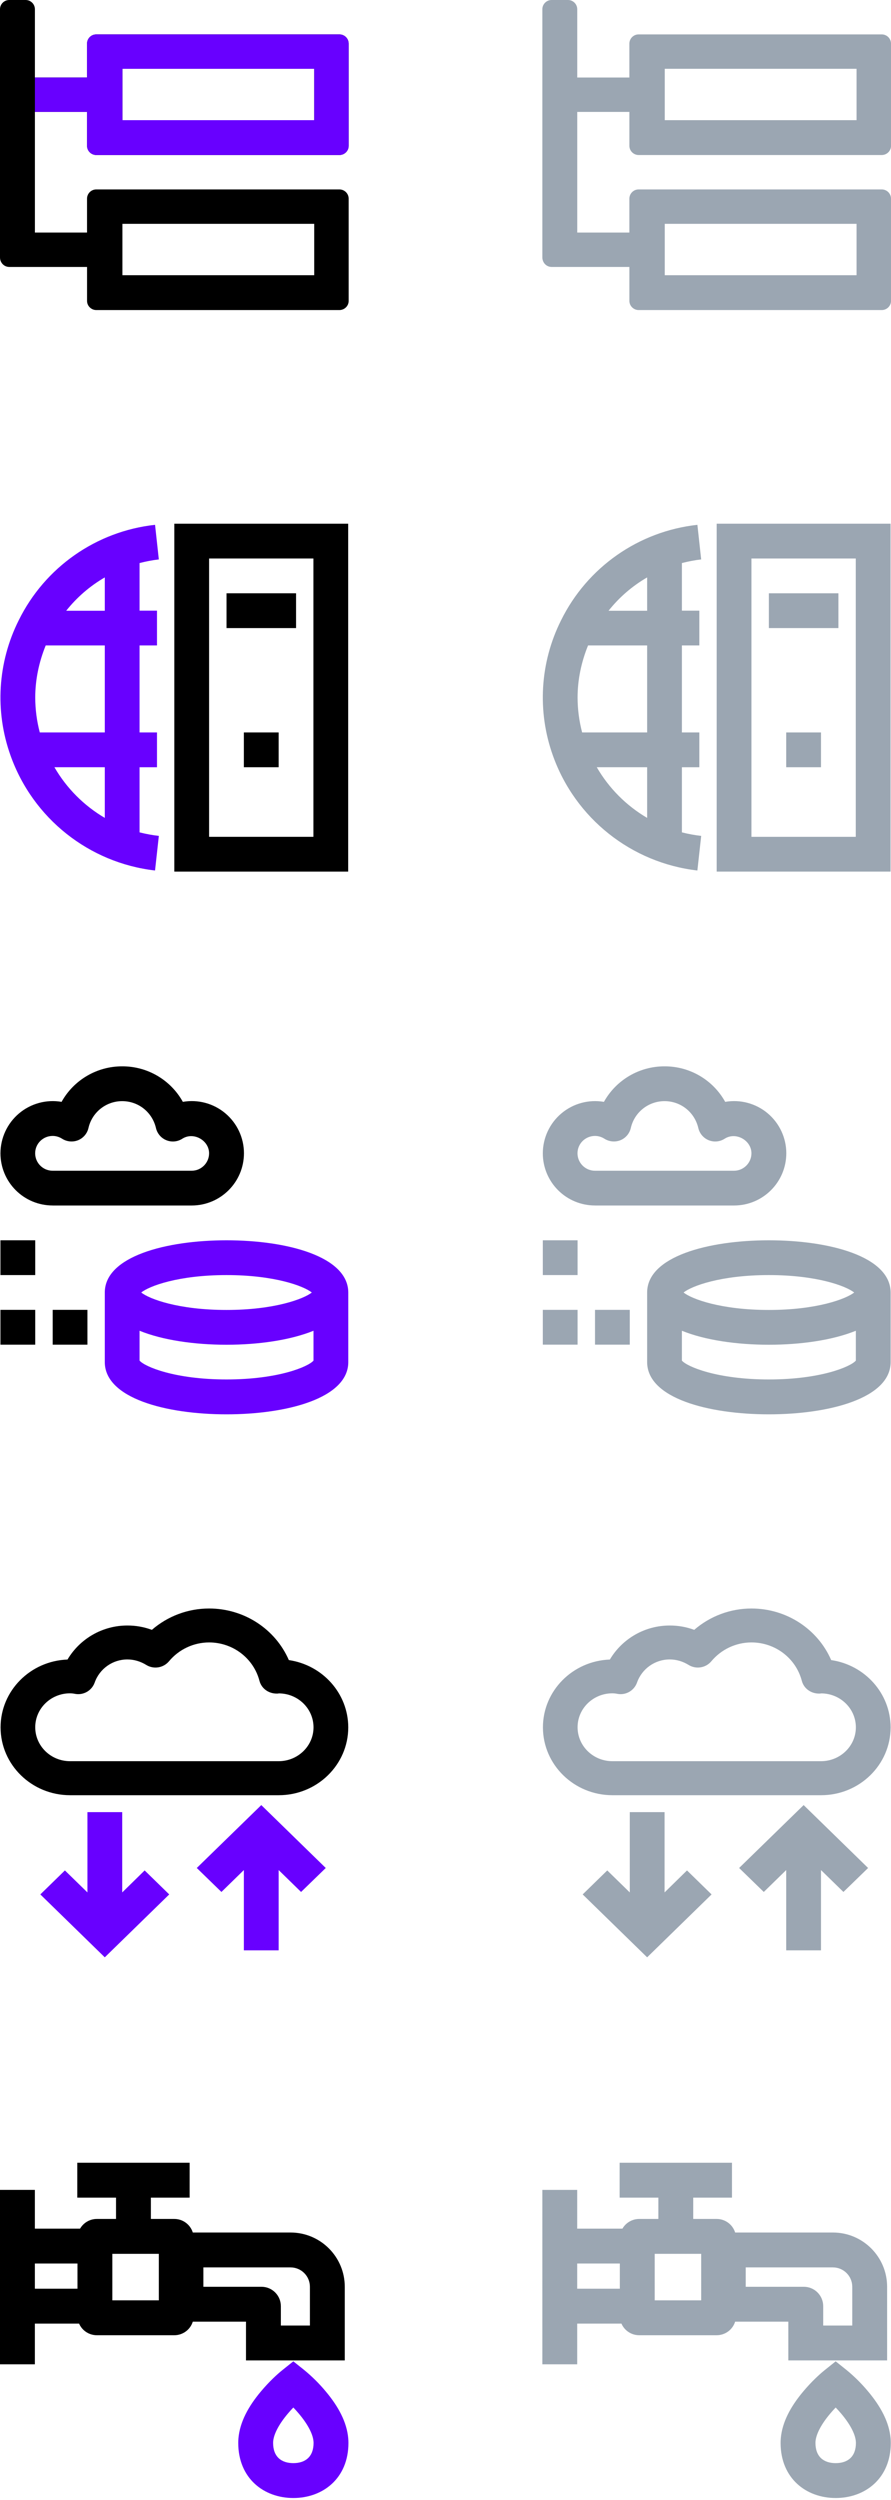 <?xml version="1.0" encoding="UTF-8" standalone="no"?>
<svg
   xmlns:dc="http://purl.org/dc/elements/1.1/"
   xmlns:cc="http://creativecommons.org/ns#"
   xmlns:rdf="http://www.w3.org/1999/02/22-rdf-syntax-ns#"
   xmlns:svg="http://www.w3.org/2000/svg"
   xmlns="http://www.w3.org/2000/svg"
   xmlns:sodipodi="http://sodipodi.sourceforge.net/DTD/sodipodi-0.dtd"
   xmlns:inkscape="http://www.inkscape.org/namespaces/inkscape"
   width="46px"
   height="129px"
   viewBox="0 0 46 129"
   version="1.1"
   id="svg2806"
   sodipodi:docname="menu-sprite.svg"
   inkscape:version="0.92.4 (5da689c313, 2019-01-14)">
  <defs
     id="defs2810" />
  <sodipodi:namedview
     pagecolor="#ffffff"
     bordercolor="#666666"
     borderopacity="1"
     objecttolerance="10"
     gridtolerance="10"
     guidetolerance="10"
     inkscape:pageopacity="0"
     inkscape:pageshadow="2"
     inkscape:window-width="1600"
     inkscape:window-height="837"
     id="namedview2808"
     showgrid="false"
     inkscape:zoom="10.348974"
     inkscape:cx="-3.1628926"
     inkscape:cy="6.0316284"
     inkscape:window-x="-8"
     inkscape:window-y="-8"
     inkscape:window-maximized="1"
     inkscape:current-layer="menu-sprite" />
 <!-- Generator: Sketch 53 (72520) - https://sketchapp.com -->
 <title id="title2737">menu-sprite</title>
 <desc id="desc2739">Created with Sketch.</desc>
 <g>
  <title>Layer 1</title>
  <g fill-rule="evenodd" fill="none" id="Page-1">
   <g id="menu-sprite">
    <g fill-rule="nonzero" id="menu-blocks-active">
     <polygon points="0,-1 18,-1 18,17 0,17 " fill="#D8D8D8" fill-opacity="0" id="Path"/>
     <path fill="#000000" id="Shape" d="m0.48,13.775l4.014,0l0,1.752c0,0.26 0.216,0.473 0.48,0.473l12.546,0c0.265,0 0.481,-0.213 0.481,-0.473l0,-5.278c-0.002,-0.263 -0.217,-0.475 -0.48,-0.474l-12.547,0c-0.264,-0.002 -0.479,0.21 -0.481,0.474l0,1.751l-2.691,0l0,-6.225l2.692,0l0,1.752c0,0.26 0.216,0.473 0.48,0.473l12.546,0c0.265,0 0.481,-0.213 0.481,-0.473l0,-5.278c-0.002,-0.263 -0.217,-0.475 -0.48,-0.474l-12.547,0c-0.264,-0.002 -0.479,0.21 -0.481,0.474l0,1.751l-2.691,0l0,-3.527c-0.003,-0.263 -0.217,-0.474 -0.48,-0.473l-0.842,0c-0.263,-0.001 -0.477,0.21 -0.48,0.473l0,12.805c0,0.284 0.216,0.497 0.48,0.497zm5.84,0l0,-2.225l9.902,0l0,2.651l-9.902,0l0,-0.426zm0,-8l0,-2.225l9.902,0l0,2.651l-9.902,0l0,-0.426z"/>
     <path fill="#6800ff" id="path2743" d="m1.802,5.775l2.692,0l0,1.752c0,0.26 0.216,0.473 0.48,0.473l12.546,0c0.265,0 0.481,-0.213 0.481,-0.473l0,-5.278c-0.002,-0.263 -0.217,-0.475 -0.48,-0.474l-12.547,0c-0.264,-0.002 -0.479,0.21 -0.481,0.474l0,1.751l-2.691,0l0,1.775zm4.518,0l0,-2.225l9.902,0l0,2.651l-9.902,0l0,-0.426z"/>
    </g>
    <g id="menu-faucet-active">
     <polygon points="18,111 0,111 0,129 18,129 " id="polygon2746"/>
     <path fill-rule="nonzero" fill="#000000" id="path2748" d="m7.79,113.4l2,0l0,-1.8l-5.8,0l0,1.8l2,0l0,1.1l-0.99,0c-0.357,0 -0.687,0.191 -0.866,0.5l-2.334,0l0,-2l-1.8,0l0,9l1.8,0l0,-2.1l2.283,0c0.159,0.365 0.519,0.6 0.917,0.6l4,0c0.437,0 0.823,-0.283 0.954,-0.7l2.746,0l0,2l5.1,0l0,-3.8c0,-1.546 -1.254,-2.8 -2.8,-2.8l-5.046,0c-0.131,-0.417 -0.517,-0.7 -0.954,-0.7l-1.21,0l0,-1.1zm-3.79,4.7l-2.2,0l0,-1.3l2.2,0l0,1.3zm6.5,-1.1l4.5,0c0.552,0 1,0.448 1,1l0,2l-1.5,0l0,-1c0,-0.552 -0.448,-1 -1,-1l-3,0l0,-1zm-4.7,1.7l0,-2.4l2.4,0l0,2.4l-2.4,0l0,0z"/>
     <path fill-rule="nonzero" fill="#6800ff" id="path2750" d="m15.144,128.9c1.525,0 2.845,-1.013 2.845,-2.844c0,-0.078 -0.004,-0.155 -0.01,-0.233c-0.073,-0.84 -0.508,-1.647 -1.174,-2.438c-0.331,-0.396 -0.699,-0.76 -1.098,-1.088l-0.563,-0.45l-0.562,0.45c-0.285,0.228 -0.69,0.604 -1.098,1.088c-0.667,0.79 -1.102,1.599 -1.174,2.438c-0.007,0.078 -0.01,0.155 -0.01,0.233c0,1.83 1.32,2.844 2.844,2.844l0,0zm0.285,-4.354c0.449,0.532 0.723,1.041 0.756,1.432c0.002,0.026 0.004,0.052 0.004,0.078c0,0.717 -0.426,1.044 -1.045,1.044c-0.618,0 -1.044,-0.327 -1.044,-1.044l0.003,-0.078c0.034,-0.391 0.308,-0.9 0.757,-1.432c0.092,-0.11 0.187,-0.215 0.284,-0.316c0.098,0.101 0.193,0.207 0.285,0.316l0,0z"/>
    </g>
    <g id="g2759">
     <polygon points="46,111 28,111 28,129 46,129 " id="polygon2753"/>
     <path fill-rule="nonzero" fill="#9BA6B2" id="path2755" d="m35.79,113.4l2,0l0,-1.8l-5.8,0l0,1.8l2,0l0,1.1l-0.99,0c-0.357,0 -0.687,0.191 -0.866,0.5l-2.334,0l0,-2l-1.8,0l0,9l1.8,0l0,-2.1l2.283,0c0.159,0.365 0.519,0.6 0.917,0.6l4,0c0.437,0 0.823,-0.283 0.954,-0.7l2.746,0l0,2l5.1,0l0,-3.8c0,-1.546 -1.254,-2.8 -2.8,-2.8l-5.046,0c-0.131,-0.417 -0.517,-0.7 -0.954,-0.7l-1.21,0l0,-1.1zm-3.79,4.7l-2.2,0l0,-1.3l2.2,0l0,1.3zm6.5,-1.1l4.5,0c0.552,0 1,0.448 1,1l0,2l-1.5,0l0,-1c0,-0.552 -0.448,-1 -1,-1l-3,0l0,-1zm-4.7,1.7l0,-2.4l2.4,0l0,2.4l-2.4,0l0,0z"/>
     <path fill-rule="nonzero" fill="#9BA6B2" id="path2757" d="m43.144,128.9c1.525,0 2.845,-1.013 2.845,-2.844c0,-0.078 -0.004,-0.155 -0.01,-0.233c-0.073,-0.84 -0.508,-1.647 -1.174,-2.438c-0.331,-0.396 -0.699,-0.76 -1.098,-1.088l-0.563,-0.45l-0.562,0.45c-0.285,0.228 -0.69,0.604 -1.098,1.088c-0.667,0.79 -1.102,1.599 -1.174,2.438c-0.007,0.078 -0.01,0.155 -0.01,0.233c0,1.83 1.32,2.844 2.844,2.844l0,0zm0.285,-4.354c0.449,0.532 0.723,1.041 0.756,1.432c0.002,0.026 0.004,0.052 0.004,0.078c0,0.717 -0.426,1.044 -1.045,1.044c-0.618,0 -1.044,-0.327 -1.044,-1.044l0.003,-0.078c0.034,-0.391 0.308,-0.9 0.757,-1.432c0.092,-0.11 0.187,-0.215 0.284,-0.316c0.098,0.101 0.193,0.207 0.285,0.316l0,0z"/>
    </g>
    <g id="menu-blocks-default">
     <polygon points="28,-1 46,-1 46,17 28,17 " id="polygon2761"/>
     <path fill-rule="nonzero" fill="#9BA6B2" id="path2763" d="m28.48,13.775l4.014,0l0,1.752c0,0.26 0.216,0.473 0.48,0.473l12.546,0c0.265,0 0.481,-0.213 0.481,-0.473l0,-5.278c-0.002,-0.263 -0.217,-0.475 -0.48,-0.474l-12.547,0c-0.264,-0.002 -0.479,0.21 -0.481,0.474l0,1.751l-2.691,0l0,-6.225l2.692,0l0,1.752c0,0.26 0.216,0.473 0.48,0.473l12.546,0c0.265,0 0.481,-0.213 0.481,-0.473l0,-5.278c-0.002,-0.263 -0.217,-0.475 -0.48,-0.474l-12.547,0c-0.264,-0.002 -0.479,0.21 -0.481,0.474l0,1.751l-2.691,0l0,-3.527c-0.003,-0.263 -0.217,-0.474 -0.48,-0.473l-0.842,0c-0.263,-0.001 -0.477,0.21 -0.48,0.473l0,12.805c0,0.284 0.216,0.497 0.48,0.497zm5.84,0l0,-2.225l9.902,0l0,2.651l-9.902,0l0,-0.426zm0,-8l0,-2.225l9.902,0l0,2.651l-9.902,0l0,-0.426z"/>
    </g>
    <g fill-rule="nonzero" id="menu-general-active">
     <path fill="#000000" id="path2766" d="m9,27.024l0,17.952l8.976,0l0,-17.952l-8.976,0zm7.18,16.157l-5.385,0l0,-14.362l5.386,0l0,14.362l-0.001,0z"/>
     <path fill="#6800ff" id="path2768" d="m8.2,28.867l-0.195,-1.786c-3.034,0.332 -5.688,2.189 -7.038,4.926c-1.09,2.173 -1.242,4.697 -0.421,6.985l0.838,-0.297l-0.838,0.297c1.154,3.235 4.046,5.533 7.458,5.927l0.197,-1.786c-0.34,-0.038 -0.67,-0.1 -0.996,-0.182l0,-3.36l0.9,0l0,-1.796l-0.9,0l0,-4.49l0.9,0l0,-1.795l-0.9,0l0,-2.456c0.325,-0.082 0.656,-0.149 0.996,-0.187l-0.001,0zm-2.79,13.337c-1.078,-0.632 -1.974,-1.533 -2.6,-2.614l2.6,0l0,2.614zm0,-4.409l-3.356,0c-0.154,-0.586 -0.233,-1.189 -0.235,-1.795c0,-0.929 0.192,-1.834 0.541,-2.695l3.05,0l0,4.49zm0,-6.28l-1.992,0c0.55,-0.693 1.226,-1.277 1.992,-1.72l0,1.72z"/>
     <path fill="#000000" id="path2770" d="m11.695,30.614l3.59,0l0,1.796l-3.59,0l0,-1.796zm0.895,7.181l1.796,0l0,1.795l-1.796,0l0,-1.795z"/>
    </g>
    <g fill-rule="nonzero" fill="#9BA6B2" id="menu-general-default">
     <path id="path2773" d="m37,27.024l0,17.952l8.976,0l0,-17.952l-8.976,0zm7.18,16.157l-5.385,0l0,-14.362l5.386,0l0,14.362l-0.001,0zm-7.98,-14.314l-0.195,-1.786c-3.034,0.332 -5.688,2.189 -7.038,4.926c-1.09,2.173 -1.242,4.697 -0.421,6.985l0.838,-0.297l-0.838,0.297c1.154,3.235 4.046,5.533 7.458,5.927l0.197,-1.786c-0.34,-0.038 -0.67,-0.1 -0.996,-0.182l0,-3.36l0.9,0l0,-1.796l-0.9,0l0,-4.49l0.9,0l0,-1.795l-0.9,0l0,-2.456c0.325,-0.082 0.656,-0.149 0.996,-0.187l-0.001,0zm-2.79,13.337c-1.078,-0.632 -1.974,-1.533 -2.6,-2.614l2.6,0l0,2.614zm0,-4.409l-3.356,0c-0.154,-0.586 -0.233,-1.189 -0.235,-1.795c0,-0.929 0.192,-1.834 0.541,-2.695l3.05,0l0,4.49zm0,-6.28l-1.992,0c0.55,-0.693 1.226,-1.277 1.992,-1.72l0,1.72z"/>
     <path id="path2775" d="m39.695,30.614l3.59,0l0,1.796l-3.59,0l0,-1.796zm0.895,7.181l1.796,0l0,1.795l-1.796,0l0,-1.795z"/>
    </g>
    <g fill-rule="nonzero" id="menu-nodes-active">
     <path fill="#6800ff" id="path2778" d="m11.695,64c-3.125,0 -6.285,0.833 -6.285,2.695l0,3.59c0,1.863 3.154,2.696 6.285,2.696c3.126,0 6.286,-0.833 6.286,-2.695l0,-3.59c-0.005,-1.864 -3.161,-2.696 -6.286,-2.696zm0,1.795c2.48,0 3.983,0.565 4.404,0.9c-0.42,0.33 -1.924,0.9 -4.404,0.9c-2.48,0 -3.983,-0.565 -4.404,-0.9c0.416,-0.335 1.92,-0.9 4.404,-0.9zm0,5.386c-2.68,0 -4.222,-0.66 -4.49,-0.972l0,-1.541c1.197,0.488 2.843,0.722 4.49,0.722c1.642,0 3.289,-0.234 4.49,-0.722l0,1.541c-0.267,0.311 -1.809,0.972 -4.49,0.972z"/>
     <path fill="#000000" id="path2780" d="m2.72,62.205l7.18,0c1.488,-0.002 2.693,-1.207 2.695,-2.695c-0,-0.795 -0.352,-1.549 -0.96,-2.061c-0.608,-0.512 -1.412,-0.728 -2.195,-0.592c-0.631,-1.136 -1.831,-1.838 -3.13,-1.833c-1.299,-0.004 -2.499,0.698 -3.131,1.833c-0.784,-0.135 -1.587,0.083 -2.195,0.595c-0.608,0.512 -0.959,1.267 -0.96,2.062c0,0.714 0.284,1.399 0.79,1.904c0.506,0.505 1.191,0.787 1.905,0.786l0.001,0.001zm0,-3.59c0.171,0 0.339,0.052 0.483,0.143c0.246,0.157 0.551,0.187 0.823,0.081c0.273,-0.11 0.475,-0.346 0.541,-0.632c0.185,-0.813 0.909,-1.389 1.743,-1.387c0.837,0 1.55,0.57 1.742,1.388c0.066,0.284 0.266,0.519 0.537,0.629c0.271,0.11 0.578,0.081 0.823,-0.078c0.584,-0.373 1.383,0.086 1.383,0.752c0,0.493 -0.402,0.9 -0.9,0.9l-7.18,0c-0.497,-0.001 -0.899,-0.403 -0.9,-0.9c0,-0.498 0.406,-0.896 0.904,-0.896l0.001,0z"/>
     <path fill="#000000" id="path2782" d="m0.024,64l1.795,0l0,1.795l-1.795,0l0,-1.795zm0,3.59l1.795,0l0,1.796l-1.795,0l0,-1.796zm2.695,0l1.795,0l0,1.796l-1.794,0l0,-1.796l-0.001,0z"/>
    </g>
    <g fill-rule="nonzero" fill="#9BA6B2" id="menu-nodes-default">
     <path id="path2785" d="m39.695,64c-3.125,0 -6.285,0.833 -6.285,2.695l0,3.59c0,1.863 3.154,2.696 6.285,2.696c3.126,0 6.286,-0.833 6.286,-2.695l0,-3.59c-0.005,-1.864 -3.161,-2.696 -6.286,-2.696zm0,1.795c2.48,0 3.983,0.565 4.404,0.9c-0.42,0.33 -1.924,0.9 -4.404,0.9c-2.48,0 -3.983,-0.565 -4.404,-0.9c0.416,-0.335 1.92,-0.9 4.404,-0.9zm0,5.386c-2.68,0 -4.222,-0.66 -4.49,-0.972l0,-1.541c1.197,0.488 2.843,0.722 4.49,0.722c1.642,0 3.289,-0.234 4.49,-0.722l0,1.541c-0.267,0.311 -1.809,0.972 -4.49,0.972zm-8.975,-8.976l7.18,0c1.488,-0.002 2.693,-1.207 2.695,-2.695c-0,-0.795 -0.352,-1.549 -0.96,-2.061c-0.608,-0.512 -1.412,-0.728 -2.195,-0.592c-0.631,-1.136 -1.831,-1.838 -3.13,-1.833c-1.299,-0.004 -2.499,0.698 -3.131,1.833c-0.784,-0.135 -1.587,0.083 -2.195,0.595c-0.608,0.512 -0.959,1.267 -0.96,2.062c0,0.714 0.284,1.399 0.79,1.904c0.506,0.505 1.191,0.787 1.905,0.786l0.001,0.001zm0,-3.59c0.171,0 0.339,0.052 0.483,0.143c0.246,0.157 0.551,0.187 0.823,0.081c0.273,-0.11 0.475,-0.346 0.541,-0.632c0.185,-0.813 0.909,-1.389 1.743,-1.387c0.837,0 1.55,0.57 1.742,1.388c0.066,0.284 0.266,0.519 0.537,0.629c0.271,0.11 0.578,0.081 0.823,-0.078c0.584,-0.373 1.383,0.086 1.383,0.752c0,0.493 -0.402,0.9 -0.9,0.9l-7.18,0c-0.497,-0.001 -0.899,-0.403 -0.9,-0.9c0,-0.498 0.406,-0.896 0.904,-0.896l0.001,0z"/>
     <path id="path2787" d="m28.024,64l1.795,0l0,1.795l-1.795,0l0,-1.795zm0,3.59l1.795,0l0,1.795l-1.795,0l0,-1.795zm2.695,0l1.795,0l0,1.795l-1.795,0l0,-1.795z"/>
    </g>
    <g fill-rule="nonzero" id="menu-peers-active">
     <polygon points="0,83 18,83 18,101 0,101 " fill="#D8D8D8" fill-opacity="0" id="polygon2790"/>
     <path fill="#000000" id="path2792" d="m14.912,85.662c-0.694,-1.597 -2.302,-2.662 -4.117,-2.662c-1.095,0 -2.14,0.397 -2.954,1.102c-0.403,-0.149 -0.829,-0.225 -1.259,-0.224c-1.27,-0.004 -2.448,0.664 -3.097,1.756c-1.92,0.07 -3.455,1.611 -3.455,3.498c0,1.934 1.608,3.503 3.59,3.503l10.77,0c1.982,0 3.59,-1.57 3.59,-3.503c-0.004,-1.76 -1.335,-3.218 -3.068,-3.47zm-0.526,5.217l-10.772,0c-0.99,0 -1.795,-0.785 -1.795,-1.752c0,-0.966 0.804,-1.75 1.795,-1.75c0.096,0 0.192,0.013 0.283,0.032c0.428,0.069 0.843,-0.177 0.99,-0.584c0.252,-0.717 0.93,-1.197 1.69,-1.196c0.34,0 0.67,0.098 0.968,0.28c0.383,0.24 0.884,0.162 1.177,-0.182c0.512,-0.617 1.271,-0.975 2.073,-0.976c1.226,0 2.293,0.813 2.6,1.98c0.105,0.402 0.478,0.668 0.91,0.66c0.047,0 0.095,-0.01 0.085,-0.01c0.991,0 1.796,0.784 1.796,1.751c0,0.967 -0.81,1.747 -1.8,1.747z"/>
     <path fill="#6800ff" id="path2794" d="m6.31,97.651l0,-4.143l-1.796,0l0,4.143l-1.163,-1.135l-1.269,1.238l3.328,3.246l3.327,-3.246l-1.269,-1.238l-1.158,1.135zm3.849,-1.261l1.273,1.237l1.158,-1.13l0,4.143l1.796,0l0,-4.143l1.158,1.13l1.274,-1.237l-3.328,-3.246l-3.331,3.246z"/>
    </g>
    <g id="menu-peers-default">
     <polygon points="28,83 46,83 46,101 28,101 " id="polygon2797"/>
     <path fill-rule="nonzero" fill="#9BA6B2" id="path2799" d="m42.912,85.662c-0.694,-1.597 -2.302,-2.662 -4.117,-2.662c-1.095,0 -2.14,0.397 -2.954,1.102c-0.403,-0.149 -0.829,-0.225 -1.259,-0.224c-1.27,-0.004 -2.448,0.664 -3.097,1.756c-1.92,0.07 -3.455,1.611 -3.455,3.498c0,1.934 1.608,3.503 3.59,3.503l10.77,0c1.982,0 3.59,-1.57 3.59,-3.503c-0.004,-1.76 -1.335,-3.218 -3.068,-3.47zm-0.526,5.217l-10.772,0c-0.99,0 -1.795,-0.785 -1.795,-1.752c0,-0.966 0.804,-1.75 1.795,-1.75c0.096,0 0.192,0.013 0.283,0.032c0.428,0.069 0.843,-0.177 0.99,-0.584c0.252,-0.717 0.93,-1.197 1.69,-1.196c0.34,0 0.67,0.098 0.968,0.28c0.383,0.24 0.884,0.162 1.177,-0.182c0.512,-0.617 1.271,-0.975 2.073,-0.976c1.226,0 2.293,0.813 2.6,1.98c0.105,0.402 0.478,0.668 0.91,0.66c0.047,0 0.095,-0.01 0.085,-0.01c0.991,0 1.796,0.784 1.796,1.751c0,0.967 -0.81,1.747 -1.8,1.747z"/>
     <path fill-rule="nonzero" fill="#9BA6B2" id="path2801" d="m34.31,97.651l0,-4.143l-1.796,0l0,4.143l-1.163,-1.135l-1.269,1.238l3.328,3.246l3.327,-3.246l-1.269,-1.238l-1.158,1.135zm3.849,-1.261l1.273,1.237l1.158,-1.13l0,4.143l1.796,0l0,-4.143l1.158,1.13l1.274,-1.237l-3.328,-3.246l-3.331,3.246z"/>
    </g>
   </g>
  </g>
 </g>
</svg>